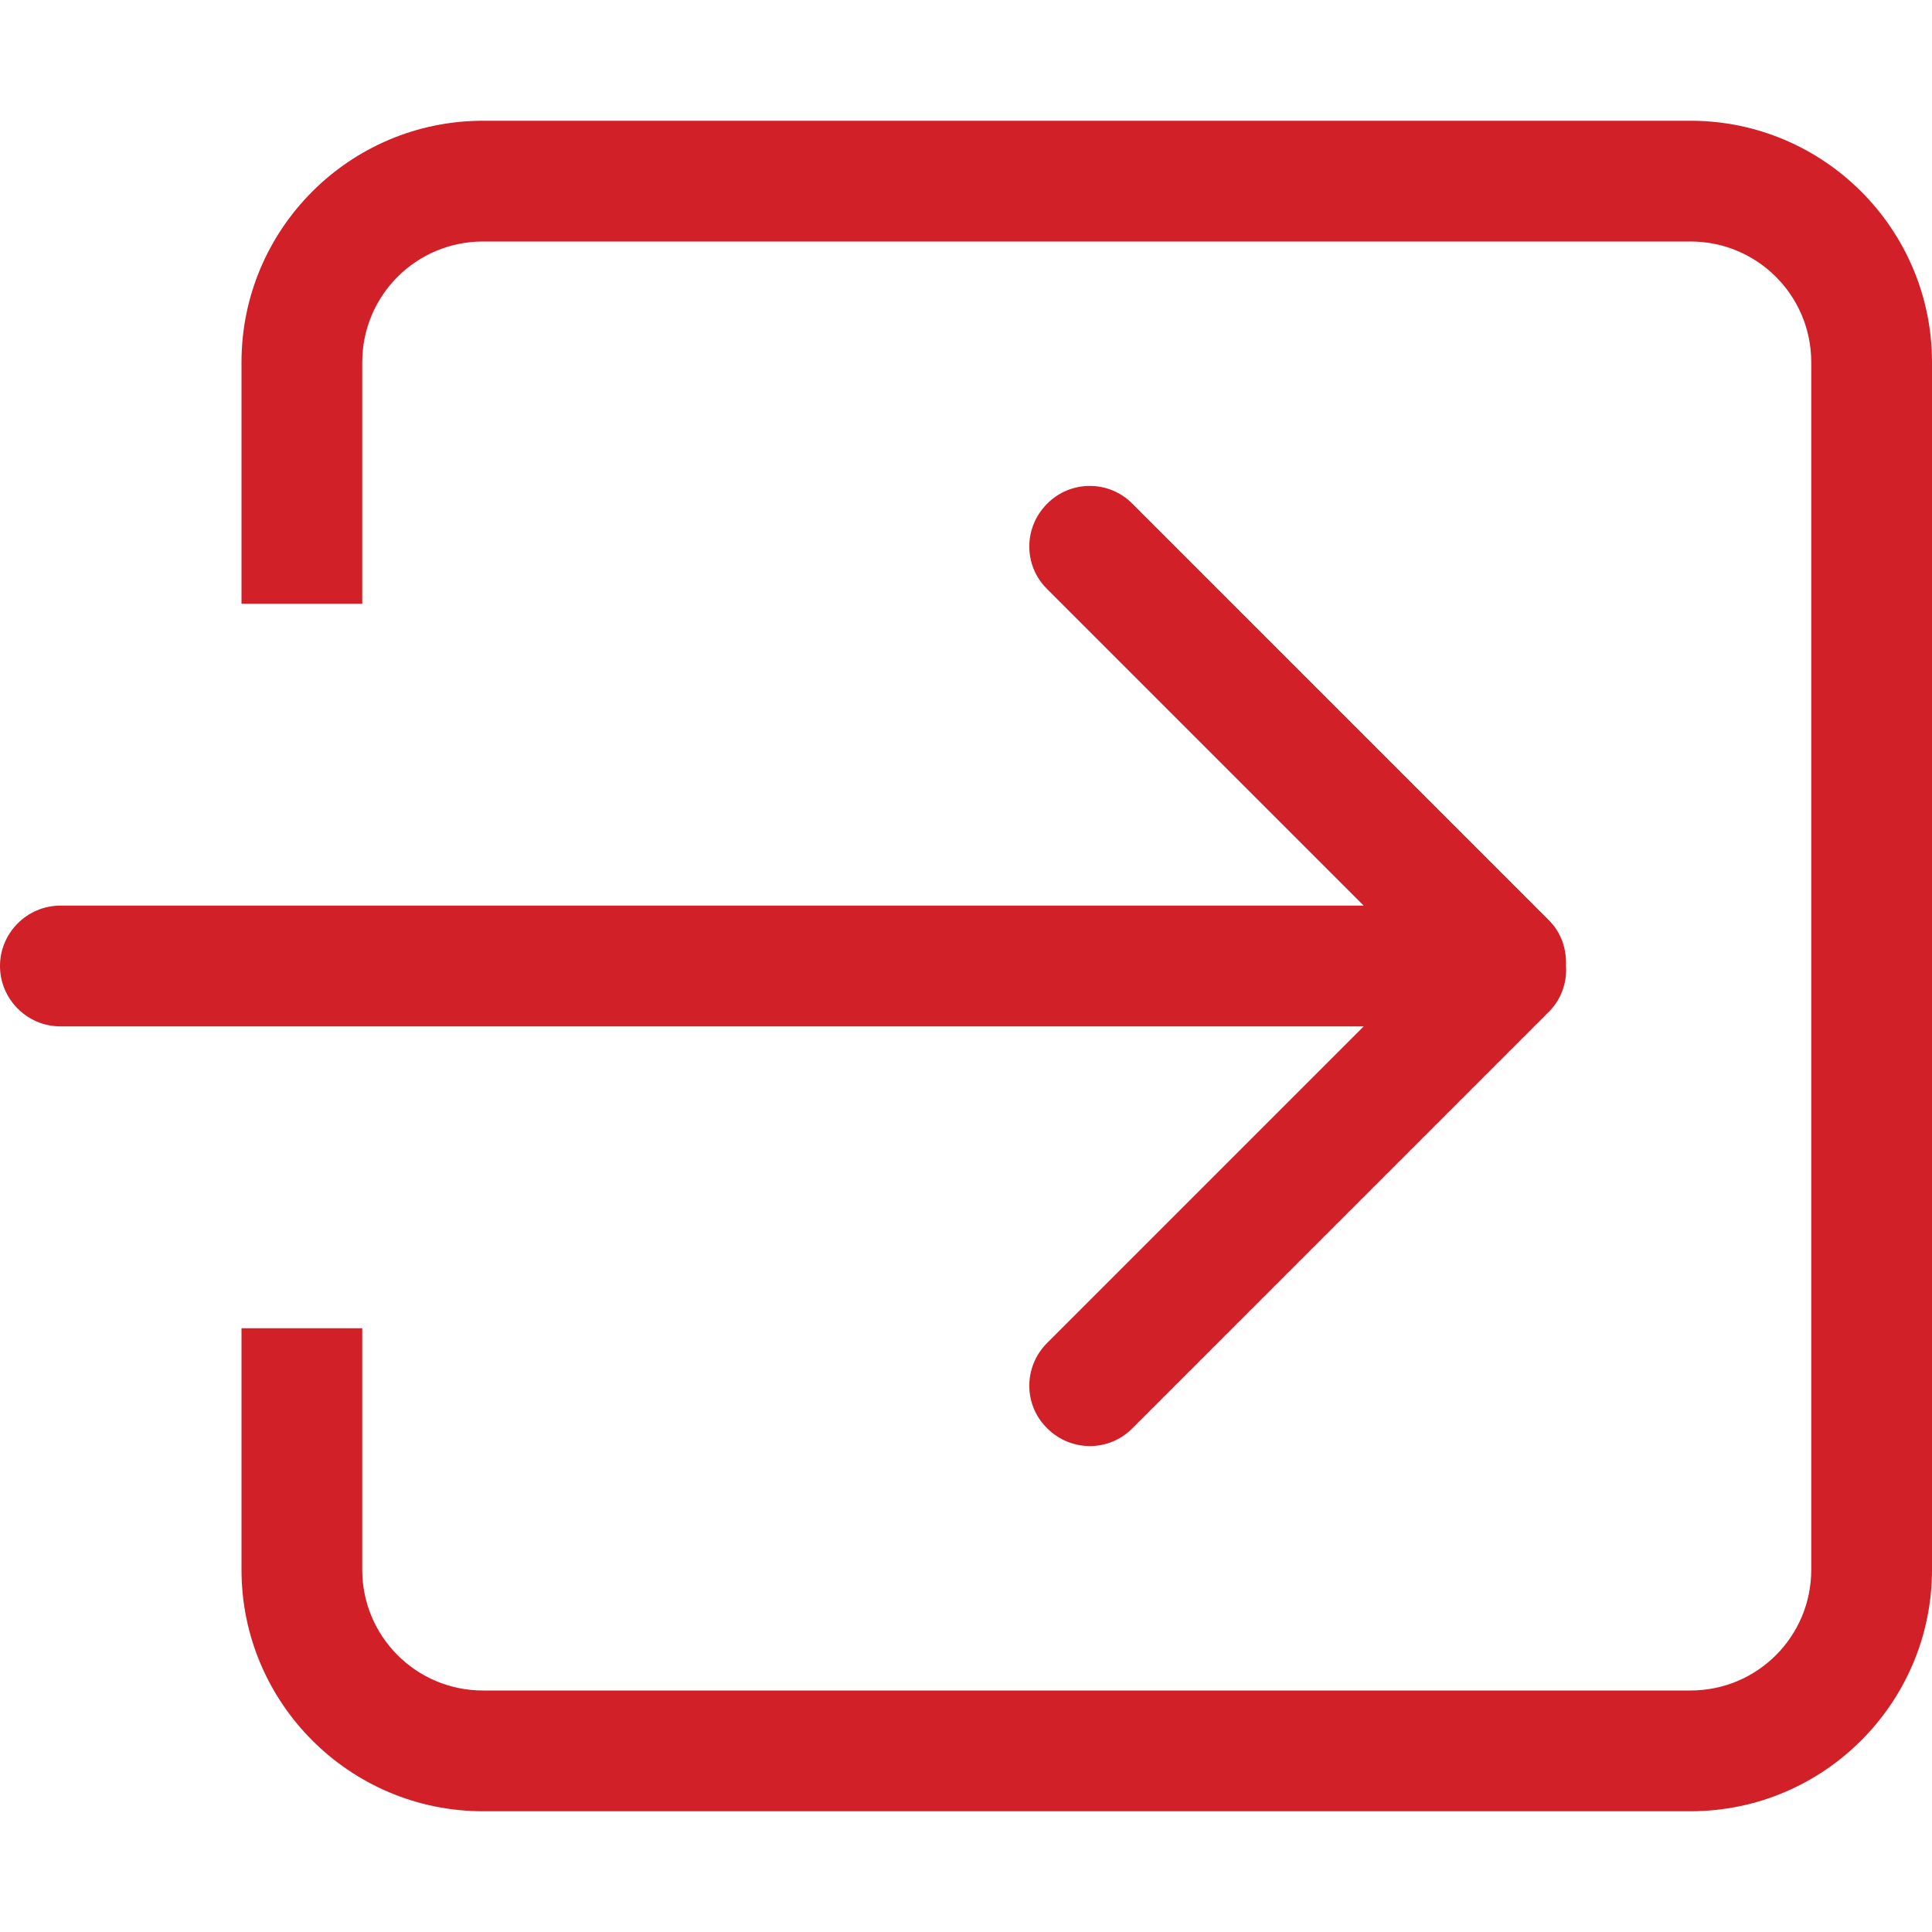 <?xml version="1.0" encoding="utf-8"?>
<!-- Generator: Adobe Illustrator 23.0.2, SVG Export Plug-In . SVG Version: 6.00 Build 0)  -->
<svg version="1.1" id="Capa_1" xmlns="http://www.w3.org/2000/svg" xmlns:xlink="http://www.w3.org/1999/xlink" x="0px" y="0px"
	 viewBox="0 0 512 512" style="enable-background:new 0 0 512 512;" xml:space="preserve">
<style type="text/css">
	.st0{fill:#D12027;}
</style>
<g>
	<g id="_x36__30_">
		<g>
			<path class="st0" d="M277.5,355.9c-6.3,6.3-6.3,16.4,0,22.6c6.3,6.3,16.4,6.3,22.6,0l110.4-110.4c3.3-3.3,4.8-7.8,4.5-12.1
				c0.2-4.4-1.2-8.8-4.5-12.1L300.1,133.5c-6.2-6.3-16.4-6.3-22.6,0c-6.3,6.3-6.3,16.4,0,22.6l83.9,83.9H16c-8.8,0-16,7.2-16,16
				s7.2,16,16,16h345.4L277.5,355.9z M448,32H128c-35.3,0-64,28.7-64,64v64h32V96c0-17.7,14.3-32,32-32h320c17.7,0,32,14.3,32,32
				v320c0,17.7-14.3,32-32,32H128c-17.7,0-32-14.3-32-32v-64H64v64c0,35.3,28.7,64,64,64h320c35.3,0,64-28.7,64-64V96
				C512,60.7,483.3,32,448,32z"/>
		</g>
	</g>
</g>
</svg>
